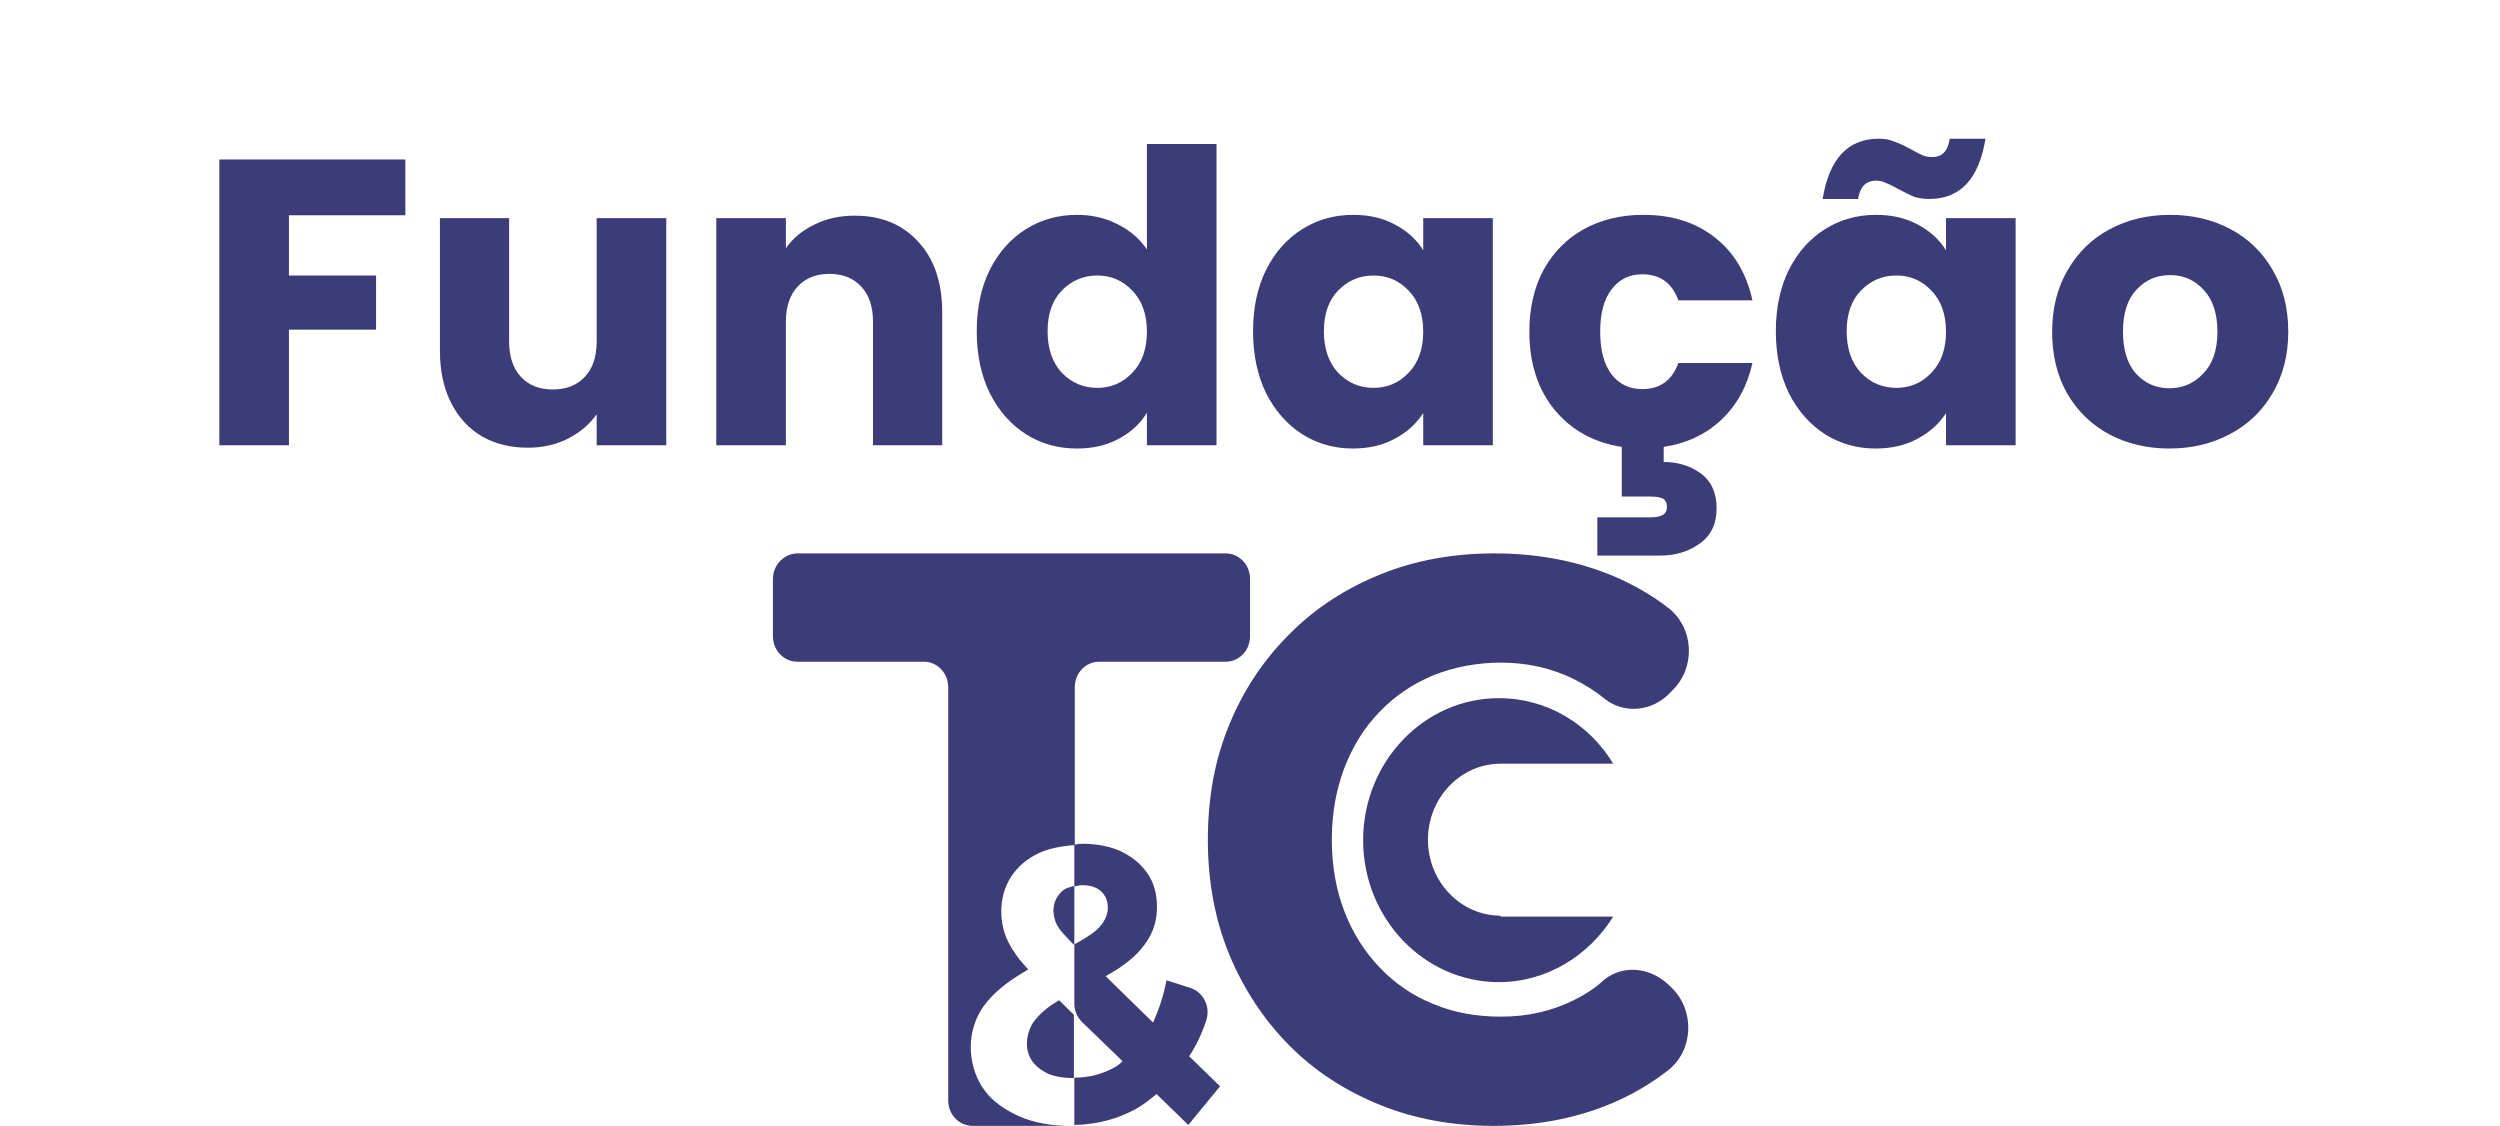 <svg width="282" height="127" viewBox="0 0 332 177" fill="none" xmlns="http://www.w3.org/2000/svg">
<path d="M135.102 143.156C135.102 143.8 135.239 144.372 135.444 144.945C135.649 145.517 136.128 146.232 136.812 146.948C137.222 147.377 137.701 147.949 138.316 148.522C138.316 148.522 138.384 148.522 138.384 148.45V139.293C137.564 139.436 136.812 139.722 136.333 140.223C135.513 141.081 135.102 142.012 135.102 143.156Z" fill="#3C3C79"/>
<path d="M131.683 161.113C131.205 162.043 130.931 163.045 130.931 164.118C130.931 165.119 131.205 166.05 131.82 166.908C132.435 167.695 133.256 168.339 134.35 168.84C135.444 169.269 136.743 169.483 138.247 169.483H138.316V159.539L135.991 157.25C135.307 157.679 134.692 158.037 134.145 158.466C133.051 159.325 132.23 160.183 131.683 161.113Z" fill="#3C3C79"/>
<path d="M91 91.006V100.02C91 102.238 92.709 104.027 94.829 104.027H114.726C116.846 104.027 118.555 105.815 118.555 108.033V172.992C118.555 175.21 120.265 176.998 122.384 176.998H137.7C134.692 176.998 132.025 176.497 129.701 175.496C128.265 174.852 126.966 174.065 125.872 173.135C122.658 170.417 121.359 165.695 122.521 161.545C122.726 160.83 123 160.115 123.342 159.471C124.231 157.754 125.666 156.18 127.649 154.678C128.675 153.891 129.837 153.175 131.136 152.388C130.384 151.601 129.701 150.814 129.222 150.099C128.401 148.954 127.786 147.81 127.444 146.737C127.102 145.663 126.897 144.519 126.897 143.303C126.897 141.228 127.444 139.368 128.47 137.794C129.495 136.22 131 134.932 132.914 134.074C134.487 133.358 136.401 133.001 138.453 132.858V108.033C138.453 105.815 140.162 104.027 142.282 104.027H162.179C164.299 104.027 166.008 102.238 166.008 100.02V91.006C166.008 88.788 164.299 87 162.179 87H94.761C92.709 87.072 91 88.86 91 91.006Z" fill="#3C3C79"/>
<path d="M138.384 176.93C138.111 176.93 137.906 177.001 137.632 177.001L138.384 176.93Z" fill="#4B4B4B"/>
<path d="M159.102 160.474C159.854 158.328 158.692 155.967 156.641 155.323L152.88 154.107C152.401 156.611 151.649 158.757 150.76 160.76L143.307 153.463C144.333 152.891 145.29 152.318 146.042 151.746C147.888 150.458 149.188 149.027 150.076 147.525C150.965 146.023 151.376 144.377 151.376 142.589C151.376 140.514 150.897 138.797 149.871 137.295C148.846 135.792 147.478 134.719 145.769 133.861C144.059 133.074 141.94 132.645 139.615 132.645C139.205 132.645 138.795 132.716 138.384 132.788V139.369C138.795 139.298 139.136 139.155 139.615 139.155C140.914 139.155 141.94 139.512 142.624 140.156C143.307 140.8 143.649 141.659 143.649 142.732C143.649 143.519 143.376 144.306 142.897 145.021C142.418 145.808 141.53 146.595 140.23 147.382C139.683 147.74 139.068 148.097 138.384 148.455V157.755C138.384 158.828 138.795 159.902 139.615 160.689L145.974 166.841C145.632 167.127 145.29 167.485 144.88 167.7C142.897 168.844 140.777 169.416 138.384 169.416V176.857C141.94 176.785 145.153 175.927 148.025 174.353C149.188 173.709 150.282 172.85 151.307 171.992L156.299 176.857L161.29 170.776L156.435 166.054C157.529 164.409 158.418 162.549 159.102 160.474Z" fill="#3C3C79"/>
<path d="M216.879 157.253C213.392 158.97 209.632 159.828 205.461 159.828C201.563 159.828 198.008 159.185 194.794 157.825C191.58 156.538 188.777 154.606 186.384 152.102C183.991 149.598 182.145 146.665 180.845 143.303C179.546 139.94 178.863 136.149 178.863 131.999C178.863 127.85 179.546 124.13 180.845 120.696C182.145 117.333 183.991 114.329 186.384 111.896C188.777 109.392 191.58 107.532 194.794 106.173C198.008 104.885 201.632 104.17 205.461 104.17C209.563 104.17 213.392 105.028 216.879 106.745C218.589 107.604 220.23 108.605 221.802 109.893C224.811 112.254 229.05 111.825 231.785 109.178L232.401 108.534C236.093 104.957 235.819 98.733 231.785 95.585C229.392 93.725 226.794 92.222 223.99 90.935C218.178 88.359 211.683 87 204.435 87C197.939 87 191.991 88.073 186.521 90.291C181.051 92.509 176.264 95.585 172.23 99.663C168.128 103.741 164.982 108.462 162.726 113.971C160.469 119.408 159.375 125.417 159.375 131.999C159.375 138.509 160.469 144.519 162.726 150.027C164.982 155.465 168.128 160.258 172.162 164.336C176.196 168.413 180.982 171.49 186.452 173.707C191.922 175.925 197.939 176.998 204.298 176.998C211.546 176.998 218.11 175.639 223.922 172.992C226.725 171.704 229.324 170.13 231.717 168.27C235.751 165.123 235.956 158.898 232.332 155.321L231.717 154.749C228.913 152.102 224.674 151.601 221.666 154.034C220.23 155.393 218.589 156.395 216.879 157.253Z" fill="#3C3C79"/>
<path d="M205.392 143.954C199.102 143.954 193.974 138.589 193.974 132.007C193.974 125.425 199.102 120.06 205.392 120.06H223.102C219.341 113.836 212.708 109.758 205.119 109.758C193.358 109.758 183.786 119.774 183.786 132.079C183.786 144.384 193.358 154.399 205.119 154.399C212.64 154.399 219.273 150.25 223.102 144.097H205.392V143.954Z" fill="#3C3C79"/>
<path d="M33.216 25.072V33.84H14.912V43.312H28.608V51.824H14.912V70H3.968V25.072H33.216ZM74.232 34.288V70H63.288V65.136C62.179 66.715 60.664 67.995 58.744 68.976C56.867 69.915 54.776 70.384 52.472 70.384C49.741 70.384 47.331 69.787 45.24 68.592C43.149 67.355 41.528 65.584 40.376 63.28C39.224 60.976 38.648 58.267 38.648 55.152V34.288H49.528V53.68C49.528 56.069 50.147 57.925 51.384 59.248C52.621 60.571 54.285 61.232 56.376 61.232C58.509 61.232 60.195 60.571 61.432 59.248C62.669 57.925 63.288 56.069 63.288 53.68V34.288H74.232ZM103.853 33.904C108.034 33.904 111.362 35.269 113.837 38C116.354 40.688 117.613 44.4 117.613 49.136V70H106.733V50.608C106.733 48.219 106.114 46.363 104.877 45.04C103.64 43.717 101.976 43.056 99.885 43.056C97.794 43.056 96.13 43.717 94.893 45.04C93.656 46.363 93.037 48.219 93.037 50.608V70H82.093V34.288H93.037V39.024C94.146 37.445 95.64 36.208 97.517 35.312C99.394 34.373 101.506 33.904 103.853 33.904ZM123.042 52.08C123.042 48.411 123.725 45.189 125.09 42.416C126.498 39.643 128.397 37.509 130.786 36.016C133.175 34.523 135.842 33.776 138.786 33.776C141.133 33.776 143.266 34.267 145.186 35.248C147.149 36.229 148.685 37.552 149.794 39.216V22.64H160.738V70H149.794V64.88C148.77 66.587 147.298 67.952 145.378 68.976C143.501 70 141.303 70.512 138.786 70.512C135.842 70.512 133.175 69.765 130.786 68.272C128.397 66.736 126.498 64.581 125.09 61.808C123.725 58.992 123.042 55.749 123.042 52.08ZM149.794 52.144C149.794 49.413 149.026 47.259 147.49 45.68C145.997 44.101 144.162 43.312 141.986 43.312C139.81 43.312 137.954 44.101 136.418 45.68C134.925 47.216 134.178 49.349 134.178 52.08C134.178 54.811 134.925 56.987 136.418 58.608C137.954 60.187 139.81 60.976 141.986 60.976C144.162 60.976 145.997 60.187 147.49 58.608C149.026 57.029 149.794 54.875 149.794 52.144ZM166.48 52.08C166.48 48.411 167.162 45.189 168.528 42.416C169.936 39.643 171.834 37.509 174.224 36.016C176.613 34.523 179.28 33.776 182.224 33.776C184.741 33.776 186.938 34.288 188.816 35.312C190.736 36.336 192.208 37.68 193.232 39.344V34.288H204.176V70H193.232V64.944C192.165 66.608 190.672 67.952 188.752 68.976C186.874 70 184.677 70.512 182.16 70.512C179.258 70.512 176.613 69.765 174.224 68.272C171.834 66.736 169.936 64.581 168.528 61.808C167.162 58.992 166.48 55.749 166.48 52.08ZM193.232 52.144C193.232 49.413 192.464 47.259 190.928 45.68C189.434 44.101 187.6 43.312 185.424 43.312C183.248 43.312 181.392 44.101 179.856 45.68C178.362 47.216 177.616 49.349 177.616 52.08C177.616 54.811 178.362 56.987 179.856 58.608C181.392 60.187 183.248 60.976 185.424 60.976C187.6 60.976 189.434 60.187 190.928 58.608C192.464 57.029 193.232 54.875 193.232 52.144ZM227.645 61.168C230.461 61.168 232.36 59.803 233.341 57.072H244.989C244.178 60.699 242.557 63.664 240.125 65.968C237.693 68.272 234.664 69.701 231.037 70.256V72.624C233.256 72.624 235.197 73.221 236.861 74.416C238.525 75.653 239.357 77.488 239.357 79.92C239.357 82.352 238.482 84.187 236.733 85.424C234.984 86.704 232.893 87.344 230.461 87.344H220.605V81.328H228.989C229.842 81.328 230.482 81.2 230.909 80.944C231.336 80.688 231.549 80.261 231.549 79.664C231.549 79.067 231.336 78.64 230.909 78.384C230.482 78.171 229.842 78.064 228.989 78.064H224.445V70.256C220.05 69.573 216.53 67.632 213.885 64.432C211.24 61.189 209.917 57.093 209.917 52.144C209.917 48.432 210.664 45.189 212.157 42.416C213.693 39.643 215.805 37.509 218.493 36.016C221.224 34.523 224.338 33.776 227.837 33.776C232.317 33.776 236.05 34.949 239.037 37.296C242.066 39.643 244.05 42.949 244.989 47.216H233.341C232.36 44.485 230.461 43.12 227.645 43.12C225.64 43.12 224.04 43.909 222.845 45.488C221.65 47.024 221.053 49.243 221.053 52.144C221.053 55.045 221.65 57.285 222.845 58.864C224.04 60.4 225.64 61.168 227.645 61.168ZM248.667 52.08C248.667 48.411 249.35 45.189 250.715 42.416C252.123 39.643 254.022 37.509 256.411 36.016C258.8 34.523 261.467 33.776 264.411 33.776C266.928 33.776 269.126 34.288 271.003 35.312C272.923 36.336 274.395 37.68 275.419 39.344V34.288H286.363V70H275.419V64.944C274.352 66.608 272.859 67.952 270.939 68.976C269.062 70 266.864 70.512 264.347 70.512C261.446 70.512 258.8 69.765 256.411 68.272C254.022 66.736 252.123 64.581 250.715 61.808C249.35 58.992 248.667 55.749 248.667 52.08ZM275.419 52.144C275.419 49.413 274.651 47.259 273.115 45.68C271.622 44.101 269.787 43.312 267.611 43.312C265.435 43.312 263.579 44.101 262.043 45.68C260.55 47.216 259.803 49.349 259.803 52.08C259.803 54.811 260.55 56.987 262.043 58.608C263.579 60.187 265.435 60.976 267.611 60.976C269.787 60.976 271.622 60.187 273.115 58.608C274.651 57.029 275.419 54.875 275.419 52.144ZM256.027 31.28C257.051 24.965 259.995 21.808 264.859 21.808C265.798 21.808 266.608 21.957 267.291 22.256C268.016 22.512 268.891 22.917 269.915 23.472C270.683 23.899 271.302 24.219 271.771 24.432C272.24 24.603 272.731 24.688 273.243 24.688C274.822 24.688 275.739 23.728 275.995 21.808H281.627C280.603 28.123 277.659 31.28 272.795 31.28C271.856 31.28 271.024 31.152 270.299 30.896C269.616 30.597 268.763 30.171 267.739 29.616C266.971 29.189 266.352 28.891 265.883 28.72C265.414 28.507 264.923 28.4 264.411 28.4C262.832 28.4 261.894 29.36 261.595 31.28H256.027ZM310.537 70.512C307.038 70.512 303.881 69.765 301.065 68.272C298.291 66.779 296.094 64.645 294.473 61.872C292.894 59.099 292.105 55.856 292.105 52.144C292.105 48.475 292.915 45.253 294.536 42.48C296.158 39.664 298.377 37.509 301.193 36.016C304.009 34.523 307.166 33.776 310.665 33.776C314.163 33.776 317.321 34.523 320.137 36.016C322.953 37.509 325.171 39.664 326.793 42.48C328.414 45.253 329.225 48.475 329.225 52.144C329.225 55.813 328.393 59.056 326.729 61.872C325.107 64.645 322.867 66.779 320.009 68.272C317.193 69.765 314.035 70.512 310.537 70.512ZM310.537 61.04C312.627 61.04 314.398 60.272 315.849 58.736C317.342 57.2 318.089 55.003 318.089 52.144C318.089 49.285 317.363 47.088 315.913 45.552C314.505 44.016 312.755 43.248 310.665 43.248C308.531 43.248 306.761 44.016 305.353 45.552C303.945 47.045 303.241 49.243 303.241 52.144C303.241 55.003 303.923 57.2 305.289 58.736C306.697 60.272 308.446 61.04 310.537 61.04Z" fill="#3C3C79"/>
</svg>
